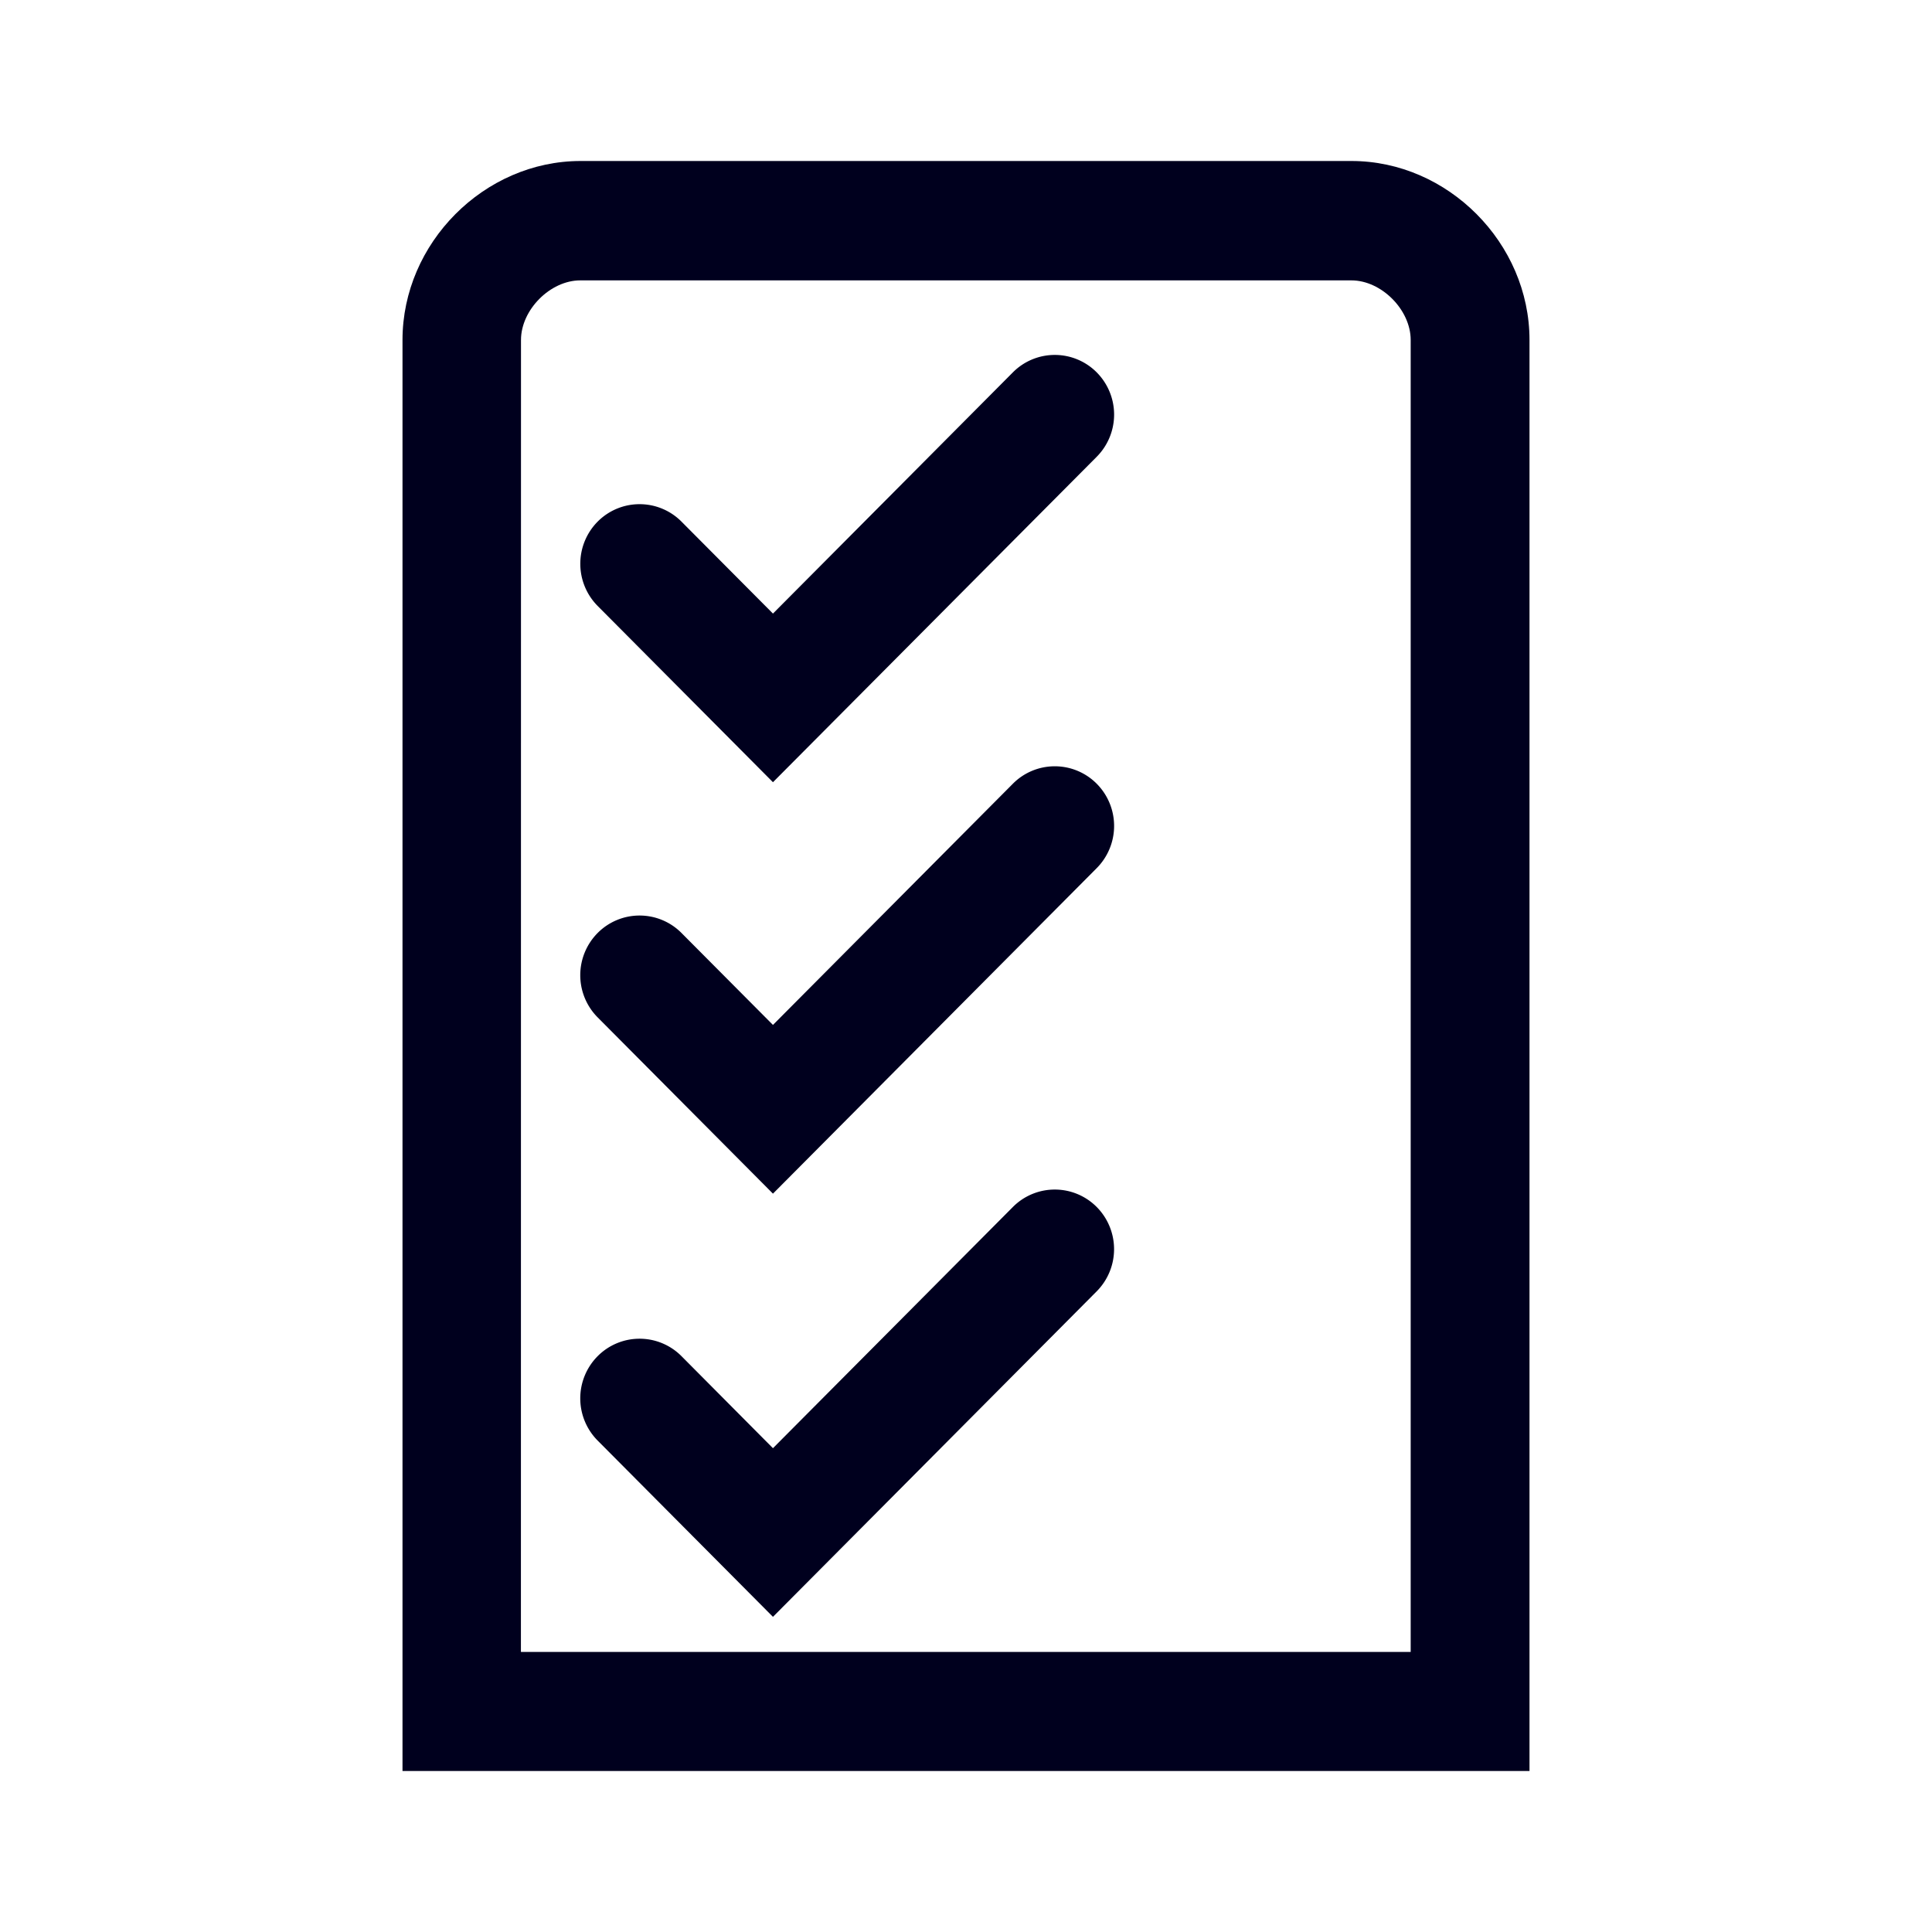 <svg xmlns="http://www.w3.org/2000/svg" width="24" height="24" fill="none"><path fill="#00001E" d="m7.424 7.527 2.178 2.19 4.022-4.043a.744.744 0 0 0 0-1.048.734.734 0 0 0-1.042 0l-2.98 2.996L8.466 6.48a.734.734 0 0 0-1.042 0 .744.744 0 0 0 0 1.047M9.602 14.828l-2.178-2.19a.744.744 0 0 1 0-1.048.734.734 0 0 1 1.042 0l1.136 1.142 2.98-2.996a.734.734 0 0 1 1.042 0 .744.744 0 0 1 0 1.048zM7.424 17.895l2.178 2.19 4.022-4.044a.744.744 0 0 0 0-1.047.734.734 0 0 0-1.042 0l-2.98 2.996-1.136-1.143a.734.734 0 0 0-1.042 0 .744.744 0 0 0 0 1.048"/><path fill="#00001E" d="M5 22V4.223C5 3.02 6.014 2 7.212 2h9.577C17.986 2 19 3.02 19 4.223V22zm1.471-1.479h11.053V4.223c0-.374-.363-.74-.736-.74H7.208c-.373 0-.736.366-.736.74z"/></svg>